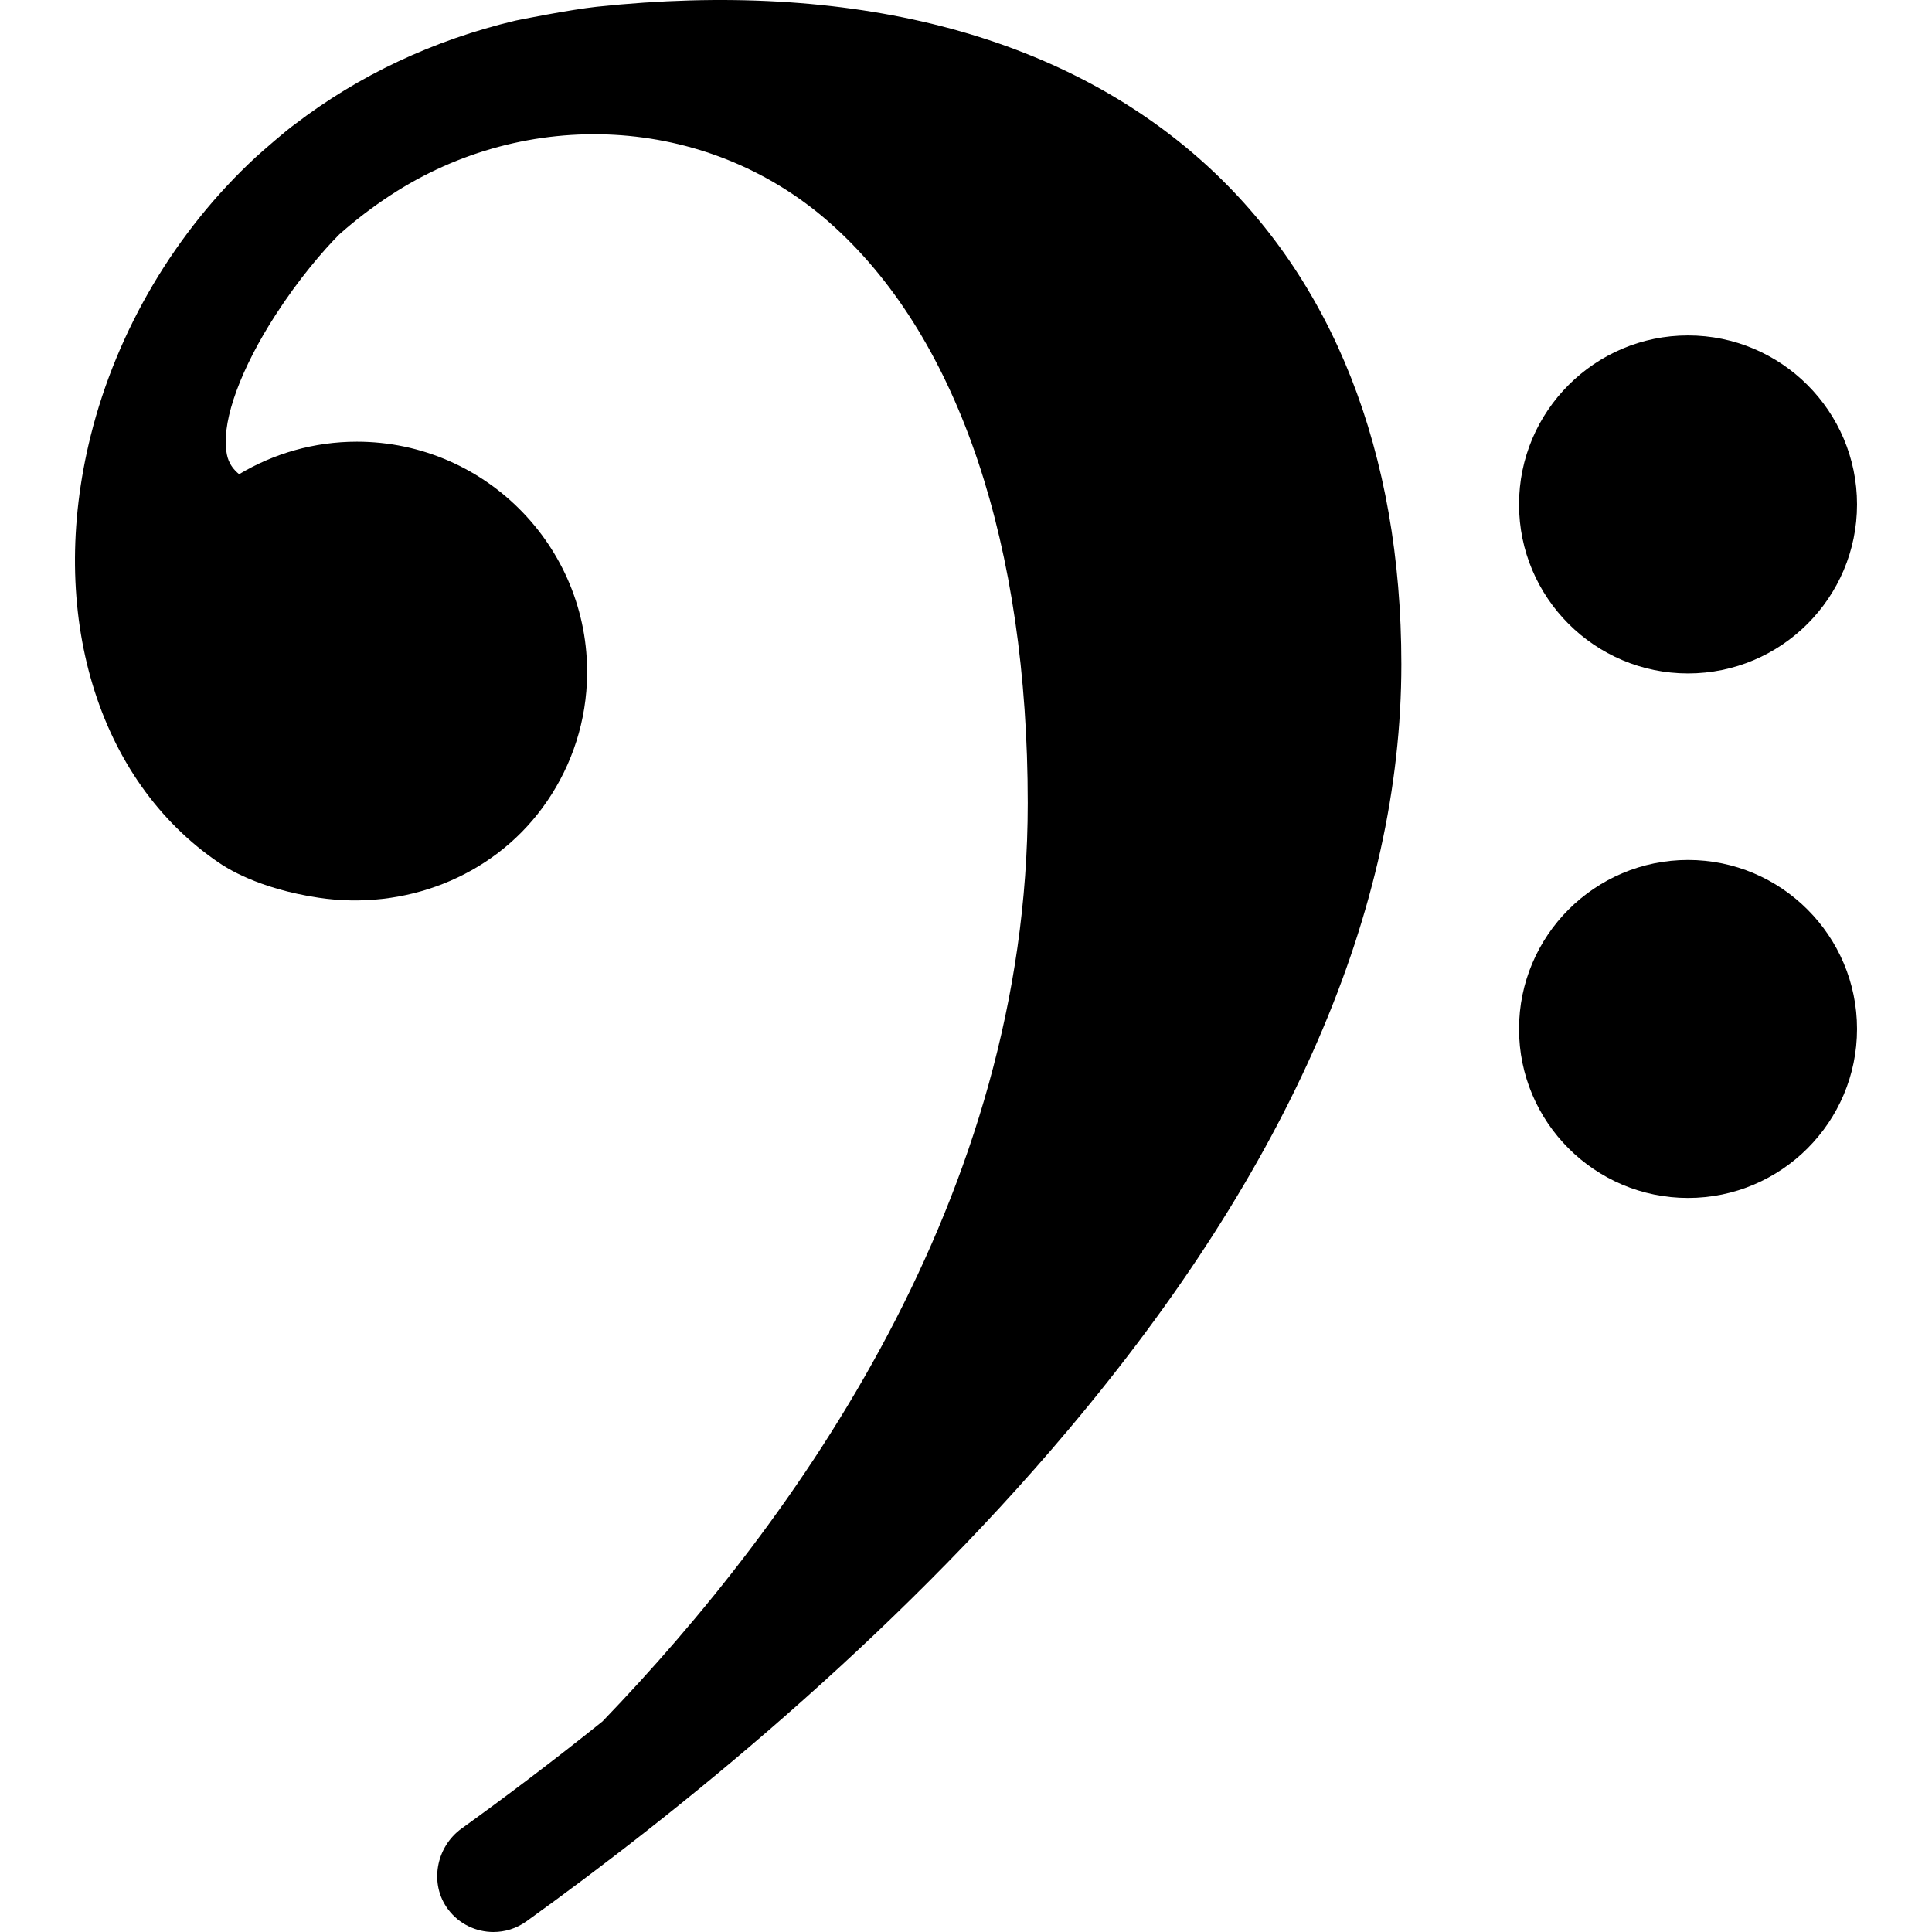 <svg id="Capa_1" enable-background="new 0 0 512.007 512.007" height="512" viewBox="0 0 512.007 512.007" width="512" xmlns="http://www.w3.org/2000/svg"><path d="m318.982 43.078c-37.957-34.144-93.576-48.423-160.842-41.288-6.899.731-21.111 3.555-21.538 3.673-21.69 5.148-41.514 14.461-58.533 27.525-1.798 1.195-8.992 7.465-10.25 8.628-21.256 19.636-36.806 45.87-43.785 73.87-11.688 46.889 1.7 91.335 34.107 113.231 1.605 1.084 10.067 6.758 26.297 9.191 22.685 3.401 45.726-5.363 59.319-23.84 6.923-9.411 11.219-20.852 11.774-33.208 1.568-34.907-26.377-63.806-60.945-63.806-11.401 0-22.076 3.151-31.215 8.617-2.955-2.425-3.256-4.971-3.441-6.578-.94-8.154 3.955-21.473 13.093-35.628 6.209-9.617 12.625-17.058 16.912-21.369 4.261-3.78 8.791-7.239 13.562-10.365 35.984-23.577 83.464-21.397 115.899 6.864.672.585 1.338 1.181 2 1.787 32.868 30.119 50.969 84.263 50.969 152.455 0 104.323-61.133 189.816-112.695 243.356-13.455 10.792-26.125 20.314-37.331 28.383-6.819 4.91-8.632 14.684-3.601 21.414 2.936 3.928 7.448 6.015 12.024 6.015 3.034 0 6.096-.917 8.747-2.824 39.29-28.264 96.121-73.831 143.735-130.405 58.481-69.485 88.134-137.699 88.134-202.746-.001-56.142-18.119-102.117-52.396-132.952z"/><path d="m447.352 178.47c24.696 0 44.787-20.091 44.787-44.786s-20.091-44.787-44.787-44.787c-24.695 0-44.787 20.092-44.787 44.787s20.092 44.786 44.787 44.786z"/><path d="m447.352 227.901c-24.695 0-44.787 20.092-44.787 44.787s20.091 44.787 44.787 44.787 44.787-20.092 44.787-44.787-20.091-44.787-44.787-44.787z"/></svg>